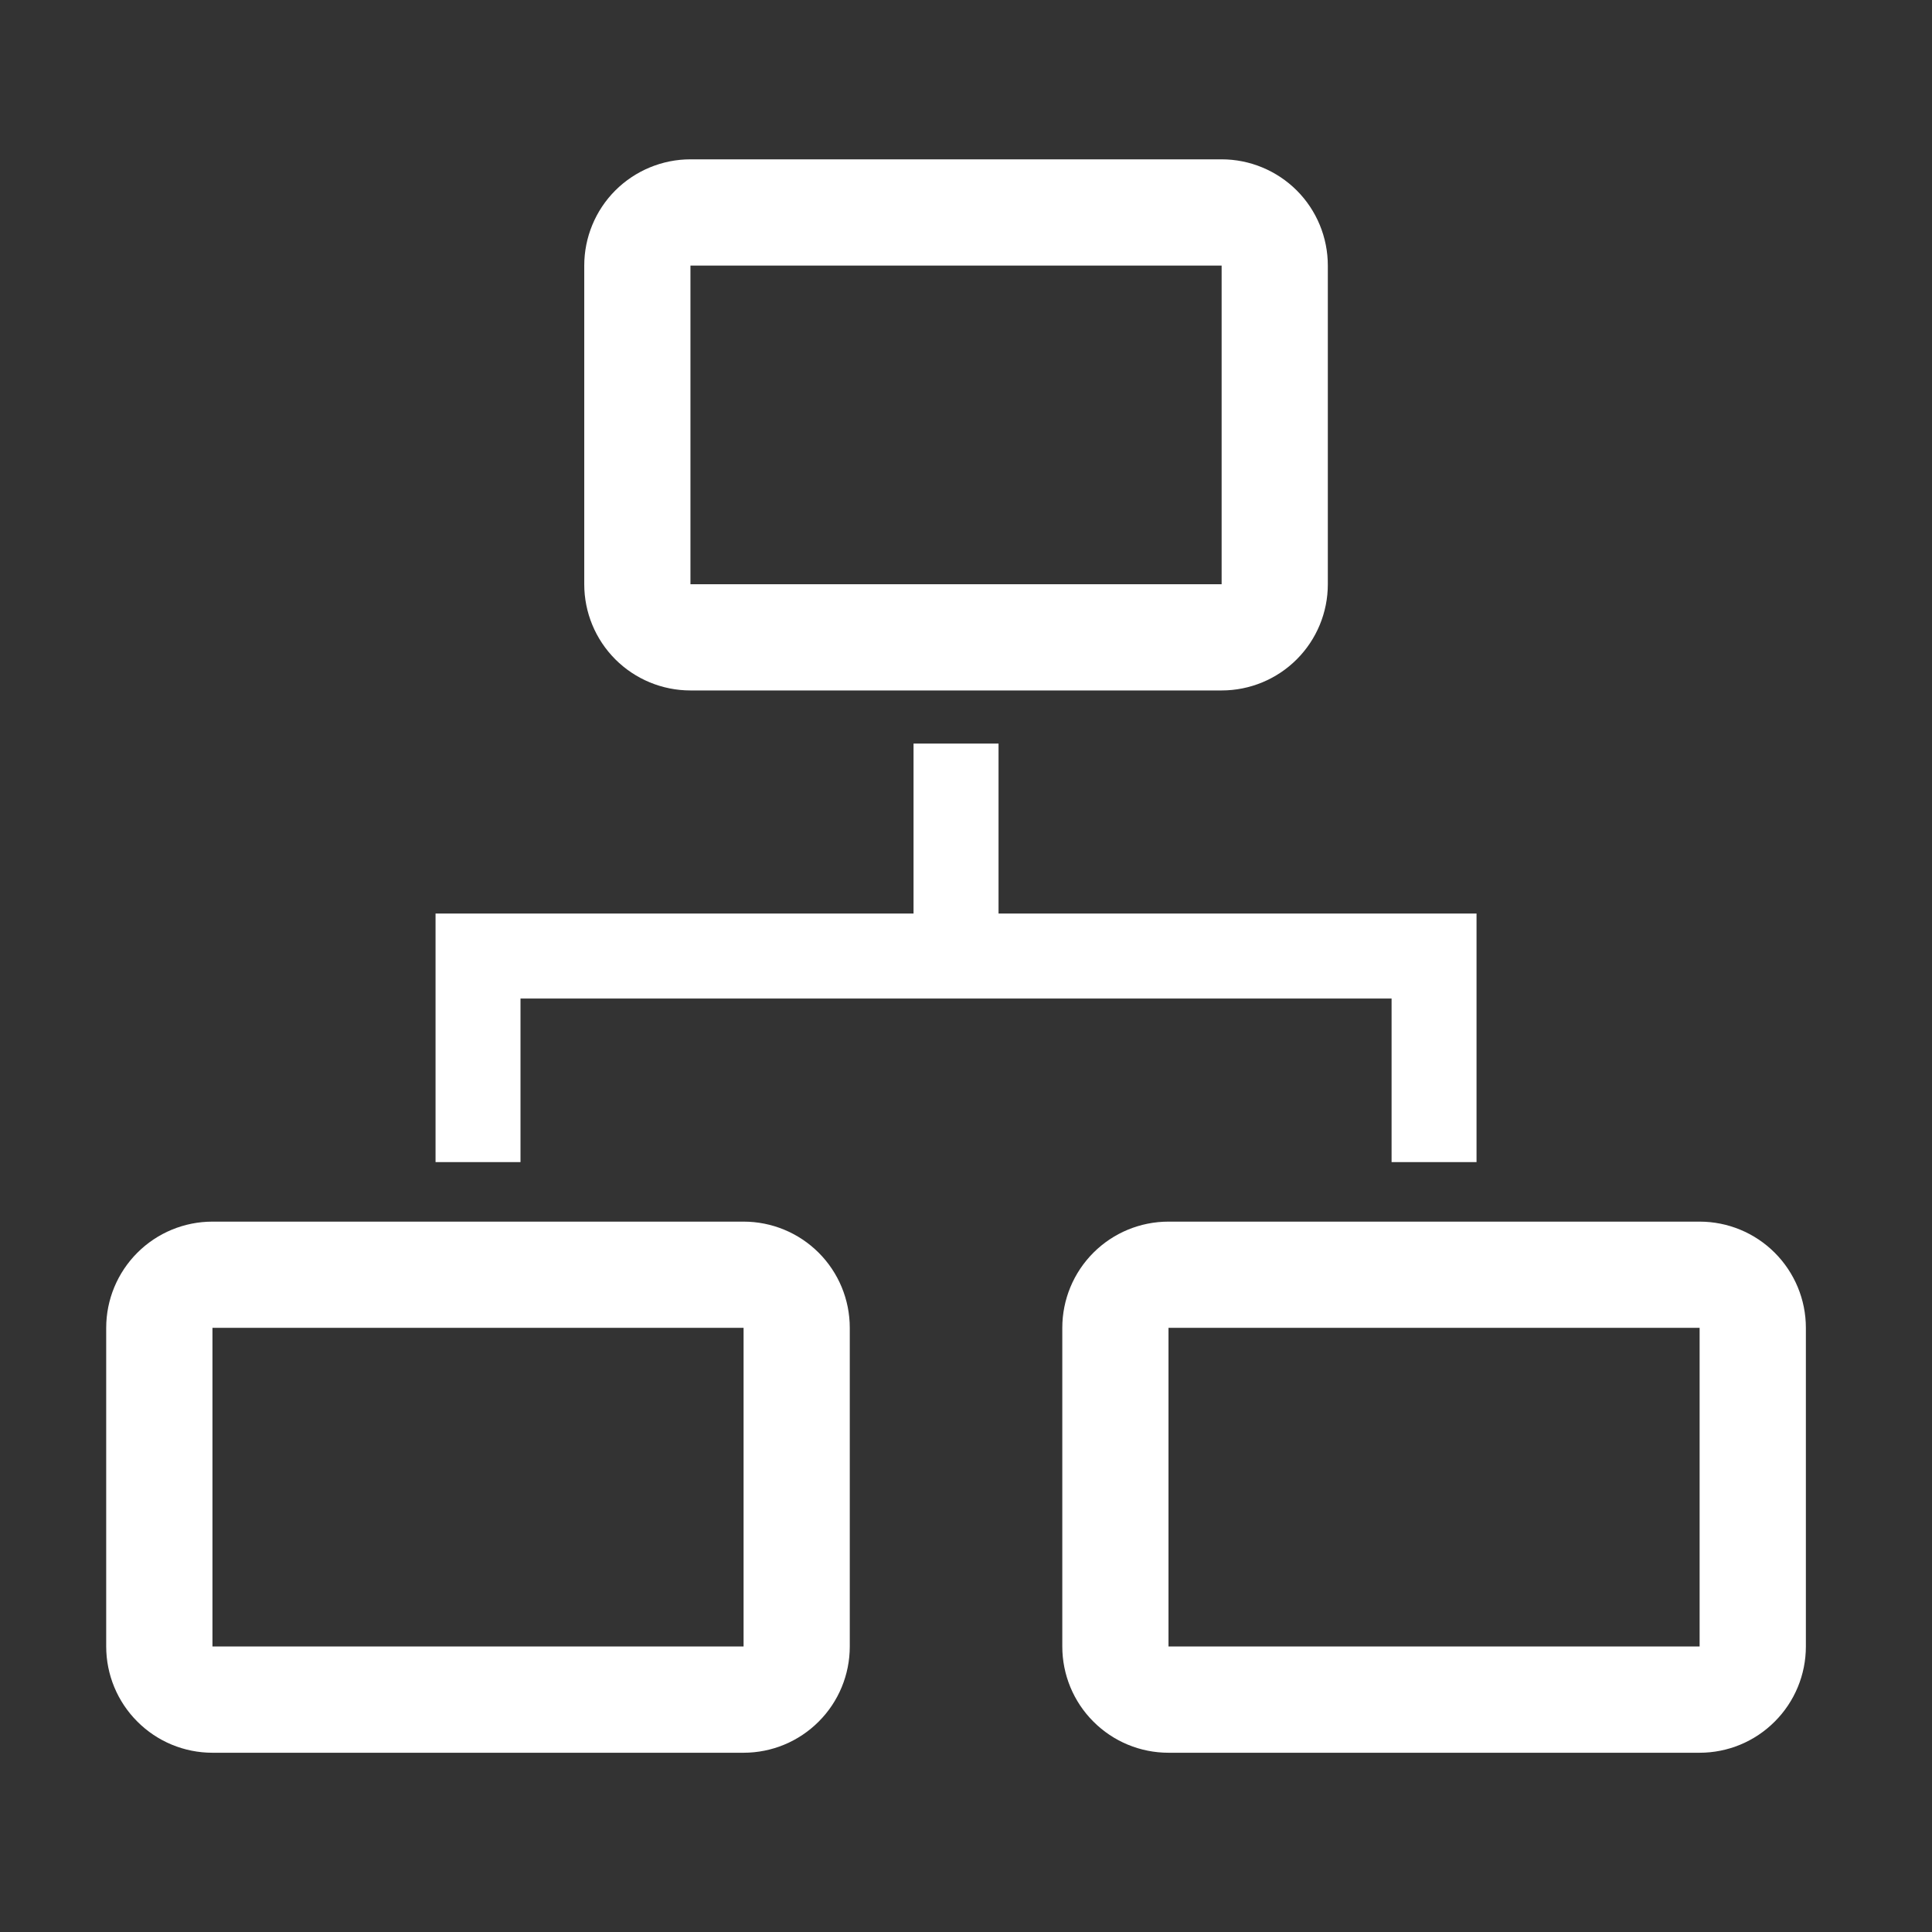 <svg width="32" height="32" viewBox="0 0 32 32" fill="none" xmlns="http://www.w3.org/2000/svg">
<rect x="0" y="0" width="32" height="32" fill="#333333" stroke="none"/>
<g clip-path="url(#clip0_138_199)">
<path d="M8.621 16.539H23.049V19.248H24.456V15.131H16.539V12.316H15.131V15.131H7.214V19.248H8.621V16.539Z" fill="white"/>
<path d="M12.316 20.234H3.519C3.052 20.234 2.605 20.419 2.275 20.749C1.945 21.079 1.759 21.526 1.759 21.993V27.271C1.759 27.738 1.945 28.186 2.275 28.515C2.605 28.846 3.052 29.031 3.519 29.031H12.316C12.783 29.031 13.23 28.846 13.56 28.515C13.89 28.186 14.075 27.738 14.075 27.271V21.993C14.075 21.526 13.89 21.079 13.56 20.749C13.23 20.419 12.783 20.234 12.316 20.234ZM3.519 27.271V21.993H12.316V27.271H3.519Z" fill="white"/>
<path d="M28.151 20.234H19.354C18.887 20.234 18.44 20.419 18.11 20.749C17.78 21.079 17.595 21.526 17.595 21.993V27.271C17.595 27.738 17.78 28.186 18.11 28.515C18.44 28.846 18.887 29.031 19.354 29.031H28.151C28.618 29.031 29.065 28.846 29.395 28.515C29.725 28.186 29.911 27.738 29.911 27.271V21.993C29.911 21.526 29.725 21.079 29.395 20.749C29.065 20.419 28.618 20.234 28.151 20.234ZM19.354 27.271V21.993H28.151V27.271H19.354Z" fill="white"/>
<path d="M11.436 11.436H20.234C20.7 11.436 21.148 11.251 21.478 10.921C21.808 10.591 21.993 10.144 21.993 9.677V4.399C21.993 3.932 21.808 3.484 21.478 3.154C21.148 2.825 20.7 2.639 20.234 2.639H11.436C10.97 2.639 10.522 2.825 10.192 3.154C9.862 3.484 9.677 3.932 9.677 4.399V9.677C9.677 10.144 9.862 10.591 10.192 10.921C10.522 11.251 10.97 11.436 11.436 11.436ZM11.436 4.399H20.234V9.677H11.436V4.399Z" fill="white"/>
</g>
<defs>
<clipPath id="clip0_138_199">
<rect width="31.67" height="31.67" fill="white"/>
</clipPath>
</defs>
</svg>
